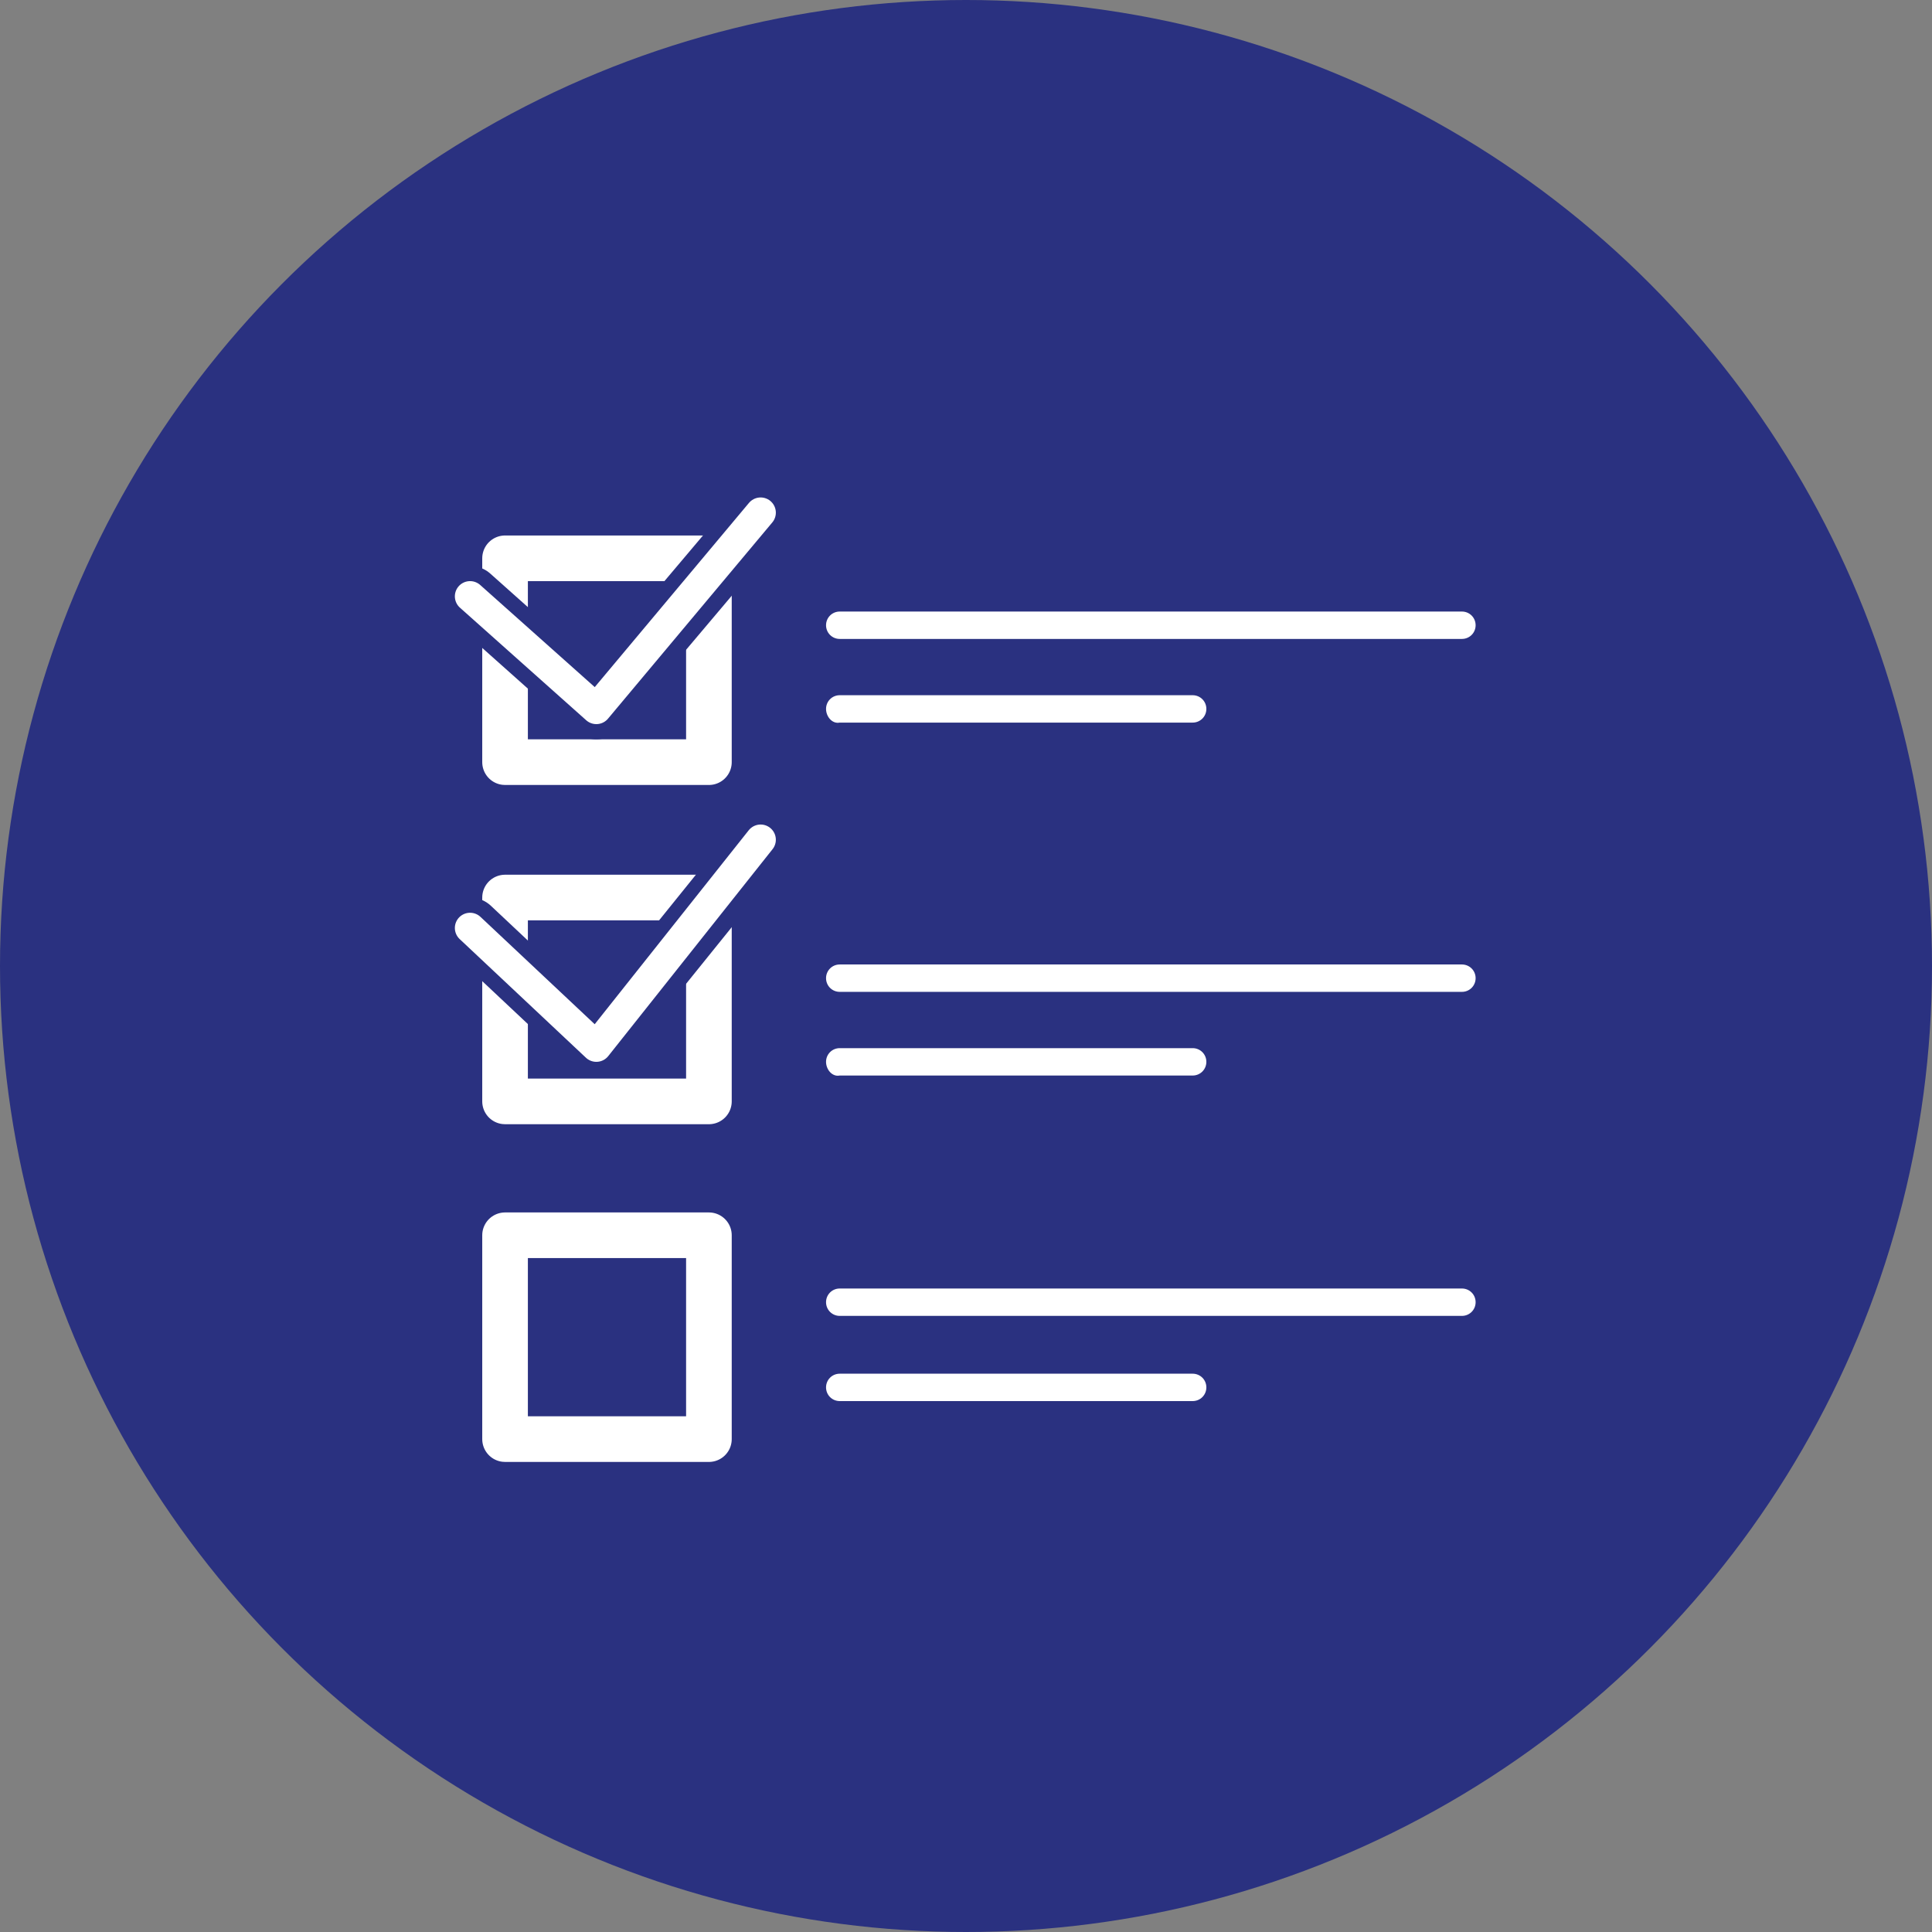 <?xml version="1.0" encoding="utf-8"?>
<!-- Generator: Adobe Illustrator 23.0.3, SVG Export Plug-In . SVG Version: 6.00 Build 0)  -->
<svg version="1.1" id="_5" xmlns="http://www.w3.org/2000/svg" xmlns:xlink="http://www.w3.org/1999/xlink" x="0px" y="0px"
	 viewBox="0 0 127 127" style="enable-background:new 0 0 127 127;" xml:space="preserve">
<rect x="0" y="0" width="127" height="127" fill="#808080" stroke="none"/>
<style type="text/css">
	.st0{fill:#2A3180;}
	
		.st1{fill-rule:evenodd;clip-rule:evenodd;fill:#2A3180;stroke:#FFFFFF;stroke-width:3;stroke-linecap:round;stroke-linejoin:round;}
	.st2{fill-rule:evenodd;clip-rule:evenodd;fill:#FFFFFF;}
	.st3{fill:none;stroke:#2A3180;stroke-width:4;stroke-linecap:round;stroke-linejoin:round;}
	.st4{fill:none;stroke:#FFFFFF;stroke-width:2;stroke-linecap:round;stroke-linejoin:round;}
</style>
<circle class="st0" cx="63.5" cy="63.5" r="63.5"/>
<path class="st1" d="M33.2,36.7h13.4v13.4H33.2V36.7z"/>
<path id="Rectangle_1_copy" class="st1" d="M33.2,59h13.4v13.4H33.2V59z"/>
<path id="Rectangle_1_copy_2" class="st1" d="M33.2,81.2h13.4v13.4H33.2V81.2z"/>
<path id="Shape_1_copy" class="st2" d="M54.3,64.3L54.3,64.3c0-0.5,0.4-0.9,0.9-0.9h40.9c0.5,0,0.9,0.4,0.9,0.9v0
	c0,0.5-0.4,0.9-0.9,0.9H55.2C54.7,65.2,54.3,64.8,54.3,64.3z"/>
<path id="Shape_1_copy_1_" class="st2" d="M54.3,41.1L54.3,41.1c0-0.5,0.4-0.9,0.9-0.9h40.9c0.5,0,0.9,0.4,0.9,0.9v0
	c0,0.5-0.4,0.9-0.9,0.9H55.2C54.7,42,54.3,41.6,54.3,41.1z"/>
<path id="Shape_1_copy_2" class="st2" d="M54.3,85.6L54.3,85.6c0-0.5,0.4-0.9,0.9-0.9h40.9c0.5,0,0.9,0.4,0.9,0.9v0
	c0,0.5-0.4,0.9-0.9,0.9l-40.9,0C54.7,86.5,54.3,86.1,54.3,85.6z"/>
<path id="Shape_1_copy_2_1_" class="st2" d="M54.3,91.2L54.3,91.2c0-0.5,0.4-0.9,0.9-0.9h23.2c0.5,0,0.9,0.4,0.9,0.9v0
	c0,0.5-0.4,0.9-0.9,0.9l-23.2,0C54.7,92.1,54.3,91.7,54.3,91.2z"/>
<path id="Shape_1_copy_2_3_" class="st2" d="M54.3,46.6L54.3,46.6c0-0.5,0.4-0.9,0.9-0.9h23.2c0.5,0,0.9,0.4,0.9,0.9l0,0
	c0,0.5-0.4,0.9-0.9,0.9l-23.2,0C54.7,47.6,54.3,47.1,54.3,46.6z"/>
<path id="Shape_1_copy_2_2_" class="st2" d="M54.3,69.8L54.3,69.8c0-0.5,0.4-0.9,0.9-0.9h23.2c0.5,0,0.9,0.4,0.9,0.9v0
	c0,0.5-0.4,0.9-0.9,0.9l-23.2,0C54.7,70.8,54.3,70.3,54.3,69.8z"/>
<path class="st3" d="M30.9,39.2l8.3,7.4l12.5-14.8"/>
<path id="Shape_2_copy_3" class="st4" d="M30.9,39.2l8.3,7.4L50,33.7"/>
<path id="Shape_2_copy" class="st3" d="M30.9,61l8.3,7.8l12.5-15.5"/>
<path id="Shape_2_copy_4" class="st4" d="M30.9,61l8.3,7.8L50,55.2"/>
</svg>
